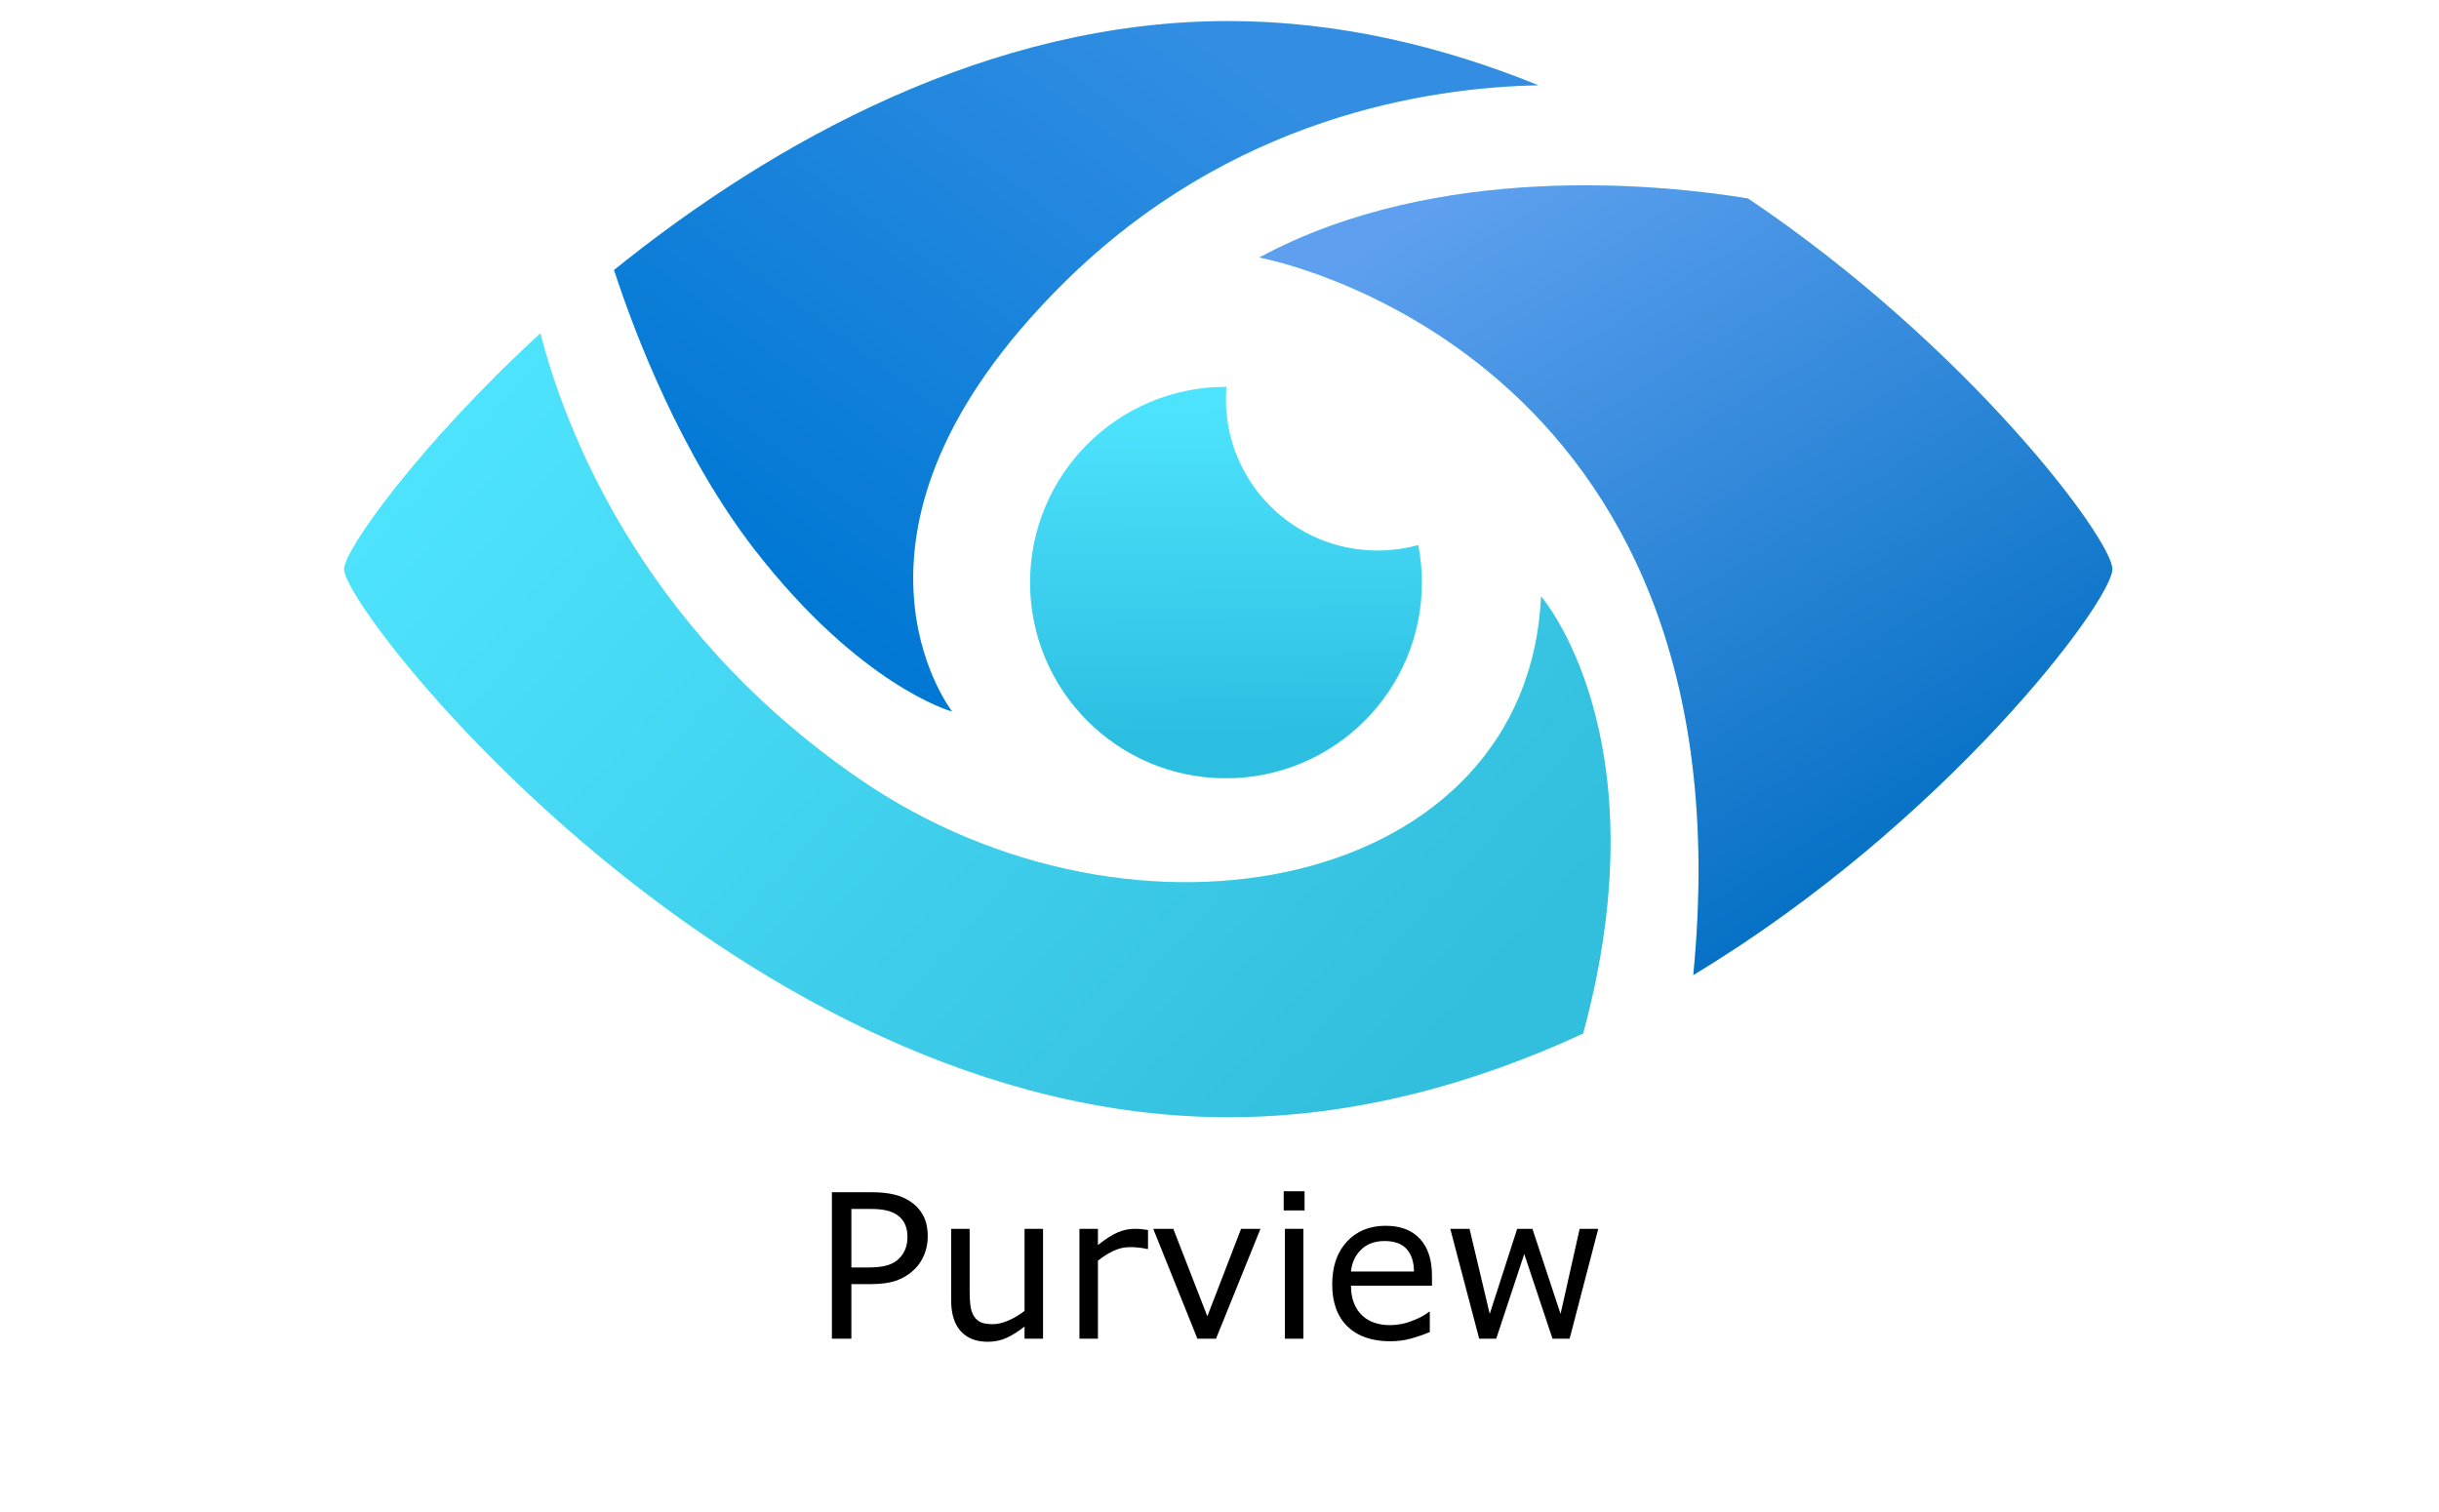 <?xml version="1.0" encoding="UTF-8" standalone="no"?>
<svg
   xmlns:dc="http://purl.org/dc/elements/1.1/"
   xmlns:cc="http://creativecommons.org/ns#"
   xmlns:rdf="http://www.w3.org/1999/02/22-rdf-syntax-ns#"
   xmlns:svg="http://www.w3.org/2000/svg"
   xmlns="http://www.w3.org/2000/svg"
   xmlns:sodipodi="http://sodipodi.sourceforge.net/DTD/sodipodi-0.dtd"
   xmlns:inkscape="http://www.inkscape.org/namespaces/inkscape"
   version="1.1"
   id="Layer_1"
   x="0px"
   y="0px"
   width="581px"
   height="360.2px"
   viewBox="0 0 581 360.2"
   enable-background="new 0 0 581 360.2"
   xml:space="preserve"
   sodipodi:docname="azure-purview-logo.svg"
   inkscape:version="1.0.1 (3bc2e813f5, 2020-09-07)"><defs
   id="defs43" /><sodipodi:namedview
   pagecolor="#ffffff"
   bordercolor="#666666"
   borderopacity="1"
   objecttolerance="10"
   gridtolerance="10"
   guidetolerance="10"
   inkscape:pageopacity="0"
   inkscape:pageshadow="2"
   inkscape:window-width="1920"
   inkscape:window-height="1017"
   id="namedview41"
   showgrid="false"
   inkscape:zoom="1.7934596"
   inkscape:cx="290.5"
   inkscape:cy="180.10001"
   inkscape:window-x="-8"
   inkscape:window-y="-8"
   inkscape:window-maximized="1"
   inkscape:current-layer="Layer_1" />
<g
   id="g38"
   transform="matrix(0.725,0,0,0.725,81.964,5.018)">
	<path
   opacity="0.3"
   fill="#00ff74"
   d="M 134.9,173.7 C 110.9,142.7 95.7,103.3 88.7,81.8 141,39.6 212.1,0 290.5,0 c 35.8,0 70.2,8.2 101.9,21.1 -35.9,0.7 -100.9,10.4 -156.2,65.2 -81.8,81.2 -37.1,139.7 -36.4,140.6 -0.5,-0.1 -30.3,-8.6 -64.9,-53.2 z"
   id="path2" />
	<path
   opacity="0.3"
   fill="#00ff74"
   d="m 290,120.2 c -0.1,1.3 -0.2,2.6 -0.2,4 0,27.5 22.3,49.8 49.8,49.8 4.6,0 9.1,-0.6 13.4,-1.8 0.8,4 1.2,8.2 1.2,12.4 0,35.5 -28.8,64.3 -64.4,64.3 -35.5,0 -64.3,-28.8 -64.3,-64.3 0,-35.5 28.8,-64.3 64.3,-64.3 h 0.2 z"
   id="path4" />
	<path
   opacity="0.3"
   fill="#00ff74"
   d="m 393.3,189 c 0,0 40.2,46.4 13.8,143.7 C 371.4,349.2 332,360.2 290.5,360.2 130.1,360.2 0,194.3 0,180.1 0,174 24.2,139.7 64.5,102.6 c 7.5,29.3 31.8,96.2 104.6,146.3 91.1,62.8 219.7,36.5 224.2,-59.9 z"
   id="path6" />
	<path
   opacity="0.3"
   fill="#00ff74"
   d="m 581,180.1 c 0,10.5 -55.1,83.6 -137.7,133.4 C 463.5,107.2 300.7,77.7 300.7,77.7 359.6,45.9 433.3,53.7 461.3,58.3 533.8,107.1 581,170.4 581,180.1 Z"
   id="path8" />
	<linearGradient
   id="SVGID_1_"
   gradientUnits="userSpaceOnUse"
   x1="289.269"
   y1="126.49"
   x2="290.436"
   y2="255.174">
		<stop
   offset="0"
   style="stop-color:#4EE3FD"
   id="stop10" />
		<stop
   offset="0.856"
   style="stop-color:#2CBEE1"
   id="stop12" />
	</linearGradient>
	<path
   fill="url(#SVGID_1_)"
   d="m 354.1,184.5 c 0,35.5 -28.8,64.3 -64.4,64.3 -35.5,0 -64.3,-28.8 -64.3,-64.3 0,-35.5 28.8,-64.3 64.3,-64.3 h 0.2 c -0.1,1.3 -0.2,2.6 -0.2,4 0,27.5 22.3,49.8 49.8,49.8 4.6,0 9.1,-0.6 13.4,-1.8 0.8,4 1.2,8.1 1.2,12.3 z"
   id="path15"
   style="fill:url(#SVGID_1_)" />
	<linearGradient
   id="SVGID_2_"
   gradientUnits="userSpaceOnUse"
   x1="140.918"
   y1="186.157"
   x2="279.522"
   y2="-1.333">
		<stop
   offset="0"
   style="stop-color:#0078D4"
   id="stop17" />
		<stop
   offset="1"
   style="stop-color:#338EE3"
   id="stop19" />
	</linearGradient>
	<path
   fill="url(#SVGID_2_)"
   d="m 236.2,86.3 c -81.8,81.2 -37.1,139.7 -36.4,140.6 -0.5,-0.1 -30.3,-8.6 -64.9,-53.2 -24,-31 -39.2,-70.4 -46.2,-91.9 C 141,39.6 212.1,0 290.5,0 c 35.8,0 70.2,8.2 101.9,21.1 -35.9,0.7 -101,10.3 -156.2,65.2 z"
   id="path22"
   style="fill:url(#SVGID_2_)" />
	<linearGradient
   id="SVGID_3_"
   gradientUnits="userSpaceOnUse"
   x1="77.613"
   y1="86.785"
   x2="358.047"
   y2="339.841">
		<stop
   offset="0"
   style="stop-color:#4EE3FD"
   id="stop24" />
		<stop
   offset="1"
   style="stop-color:#32BEDD"
   id="stop26" />
	</linearGradient>
	<path
   fill="url(#SVGID_3_)"
   d="M 407.1,332.7 C 371.4,349.2 332,360.2 290.5,360.2 130.1,360.2 0,194.3 0,180.1 0,174 24.2,139.7 64.5,102.6 c 7.5,29.3 31.8,96.2 104.6,146.3 91.1,62.8 219.8,36.5 224.2,-59.8 0,-0.1 40.3,46.3 13.8,143.6 z"
   id="path29"
   style="fill:url(#SVGID_3_)" />
	<linearGradient
   id="SVGID_4_"
   gradientUnits="userSpaceOnUse"
   x1="385.706"
   y1="41.953"
   x2="533.72"
   y2="280.01">
		<stop
   offset="0"
   style="stop-color:#5EA0EF"
   id="stop31" />
		<stop
   offset="1"
   style="stop-color:#006EC2"
   id="stop33" />
	</linearGradient>
	<path
   fill="url(#SVGID_4_)"
   d="m 581,180.1 c 0,10.5 -55.1,83.6 -137.7,133.4 C 463.5,107.2 300.7,77.7 300.7,77.7 359.6,45.9 433.3,53.7 461.3,58.3 533.8,107.1 581,170.4 581,180.1 Z"
   id="path36"
   style="fill:url(#SVGID_4_)" />
</g>
<g
   aria-label="Purview"
   id="text49"
   style="font-size:13.333px;line-height:1.25;font-family:sans-serif"><path
     d="m 220.996,294.585 q 0,2.32 -0.82,4.312 -0.797,1.969 -2.25,3.422 -1.805,1.805 -4.266,2.719 -2.461,0.891 -6.211,0.891 h -4.641 v 13.008 h -4.641 v -34.898 h 9.469 q 3.141,0 5.32,0.539 2.18,0.516 3.867,1.641 1.992,1.336 3.07,3.328 1.102,1.992 1.102,5.039 z m -4.828,0.117 q 0,-1.805 -0.633,-3.141 -0.633,-1.336 -1.922,-2.18 -1.125,-0.727 -2.578,-1.031 -1.43,-0.328 -3.633,-0.328 h -4.594 v 13.945 h 3.914 q 2.812,0 4.57,-0.492 1.758,-0.516 2.859,-1.617 1.102,-1.125 1.547,-2.367 0.469,-1.242 0.469,-2.789 z"
     style="font-size:48px"
     id="path51" /><path
     d="m 248.465,318.937 h -4.406 v -2.906 q -2.227,1.758 -4.266,2.695 -2.039,0.938 -4.5,0.938 -4.125,0 -6.422,-2.508 -2.297,-2.531 -2.297,-7.406 v -16.992 h 4.406 v 14.906 q 0,1.992 0.188,3.422 0.188,1.406 0.797,2.414 0.633,1.031 1.641,1.5 1.008,0.469 2.93,0.469 1.711,0 3.727,-0.891 2.039,-0.891 3.797,-2.273 v -19.547 h 4.406 z"
     style="font-size:48px"
     id="path53" /><path
     d="m 273.473,297.562 h -0.234 q -0.984,-0.234 -1.922,-0.328 -0.914,-0.117 -2.18,-0.117 -2.039,0 -3.938,0.914 -1.898,0.891 -3.656,2.32 v 18.586 h -4.406 v -26.18 h 4.406 v 3.867 q 2.625,-2.109 4.617,-2.977 2.016,-0.891 4.102,-0.891 1.148,0 1.664,0.07 0.516,0.047 1.547,0.211 z"
     style="font-size:48px"
     id="path55" /><path
     d="m 300.262,292.757 -10.594,26.18 h -4.43 l -10.523,-26.18 h 4.781 l 8.109,20.836 8.039,-20.836 z"
     style="font-size:48px"
     id="path57" /><path
     d="m 310.762,288.374 h -4.969 v -4.57 h 4.969 z m -0.281,30.562 h -4.406 v -26.18 h 4.406 z"
     style="font-size:48px"
     id="path59" /><path
     d="m 341.114,306.304 h -19.289 q 0,2.414 0.727,4.219 0.727,1.781 1.992,2.93 1.219,1.125 2.883,1.688 1.688,0.562 3.703,0.562 2.672,0 5.367,-1.055 2.719,-1.078 3.867,-2.109 h 0.234 v 4.805 q -2.227,0.938 -4.547,1.57 -2.32,0.633 -4.875,0.633 -6.516,0 -10.172,-3.516 -3.656,-3.539 -3.656,-10.031 0,-6.422 3.492,-10.195 3.516,-3.773 9.234,-3.773 5.297,0 8.156,3.094 2.883,3.094 2.883,8.789 z m -4.289,-3.375 q -0.023,-3.469 -1.758,-5.367 -1.711,-1.898 -5.227,-1.898 -3.539,0 -5.648,2.086 -2.086,2.086 -2.367,5.18 z"
     style="font-size:48px"
     id="path61" /><path
     d="m 380.723,292.757 -6.82,26.18 h -4.078 l -6.727,-20.18 -6.68,20.18 h -4.055 l -6.891,-26.18 h 4.594 l 4.805,20.273 6.539,-20.273 h 3.633 l 6.703,20.273 4.547,-20.273 z"
     style="font-size:48px"
     id="path63" /></g></svg>
